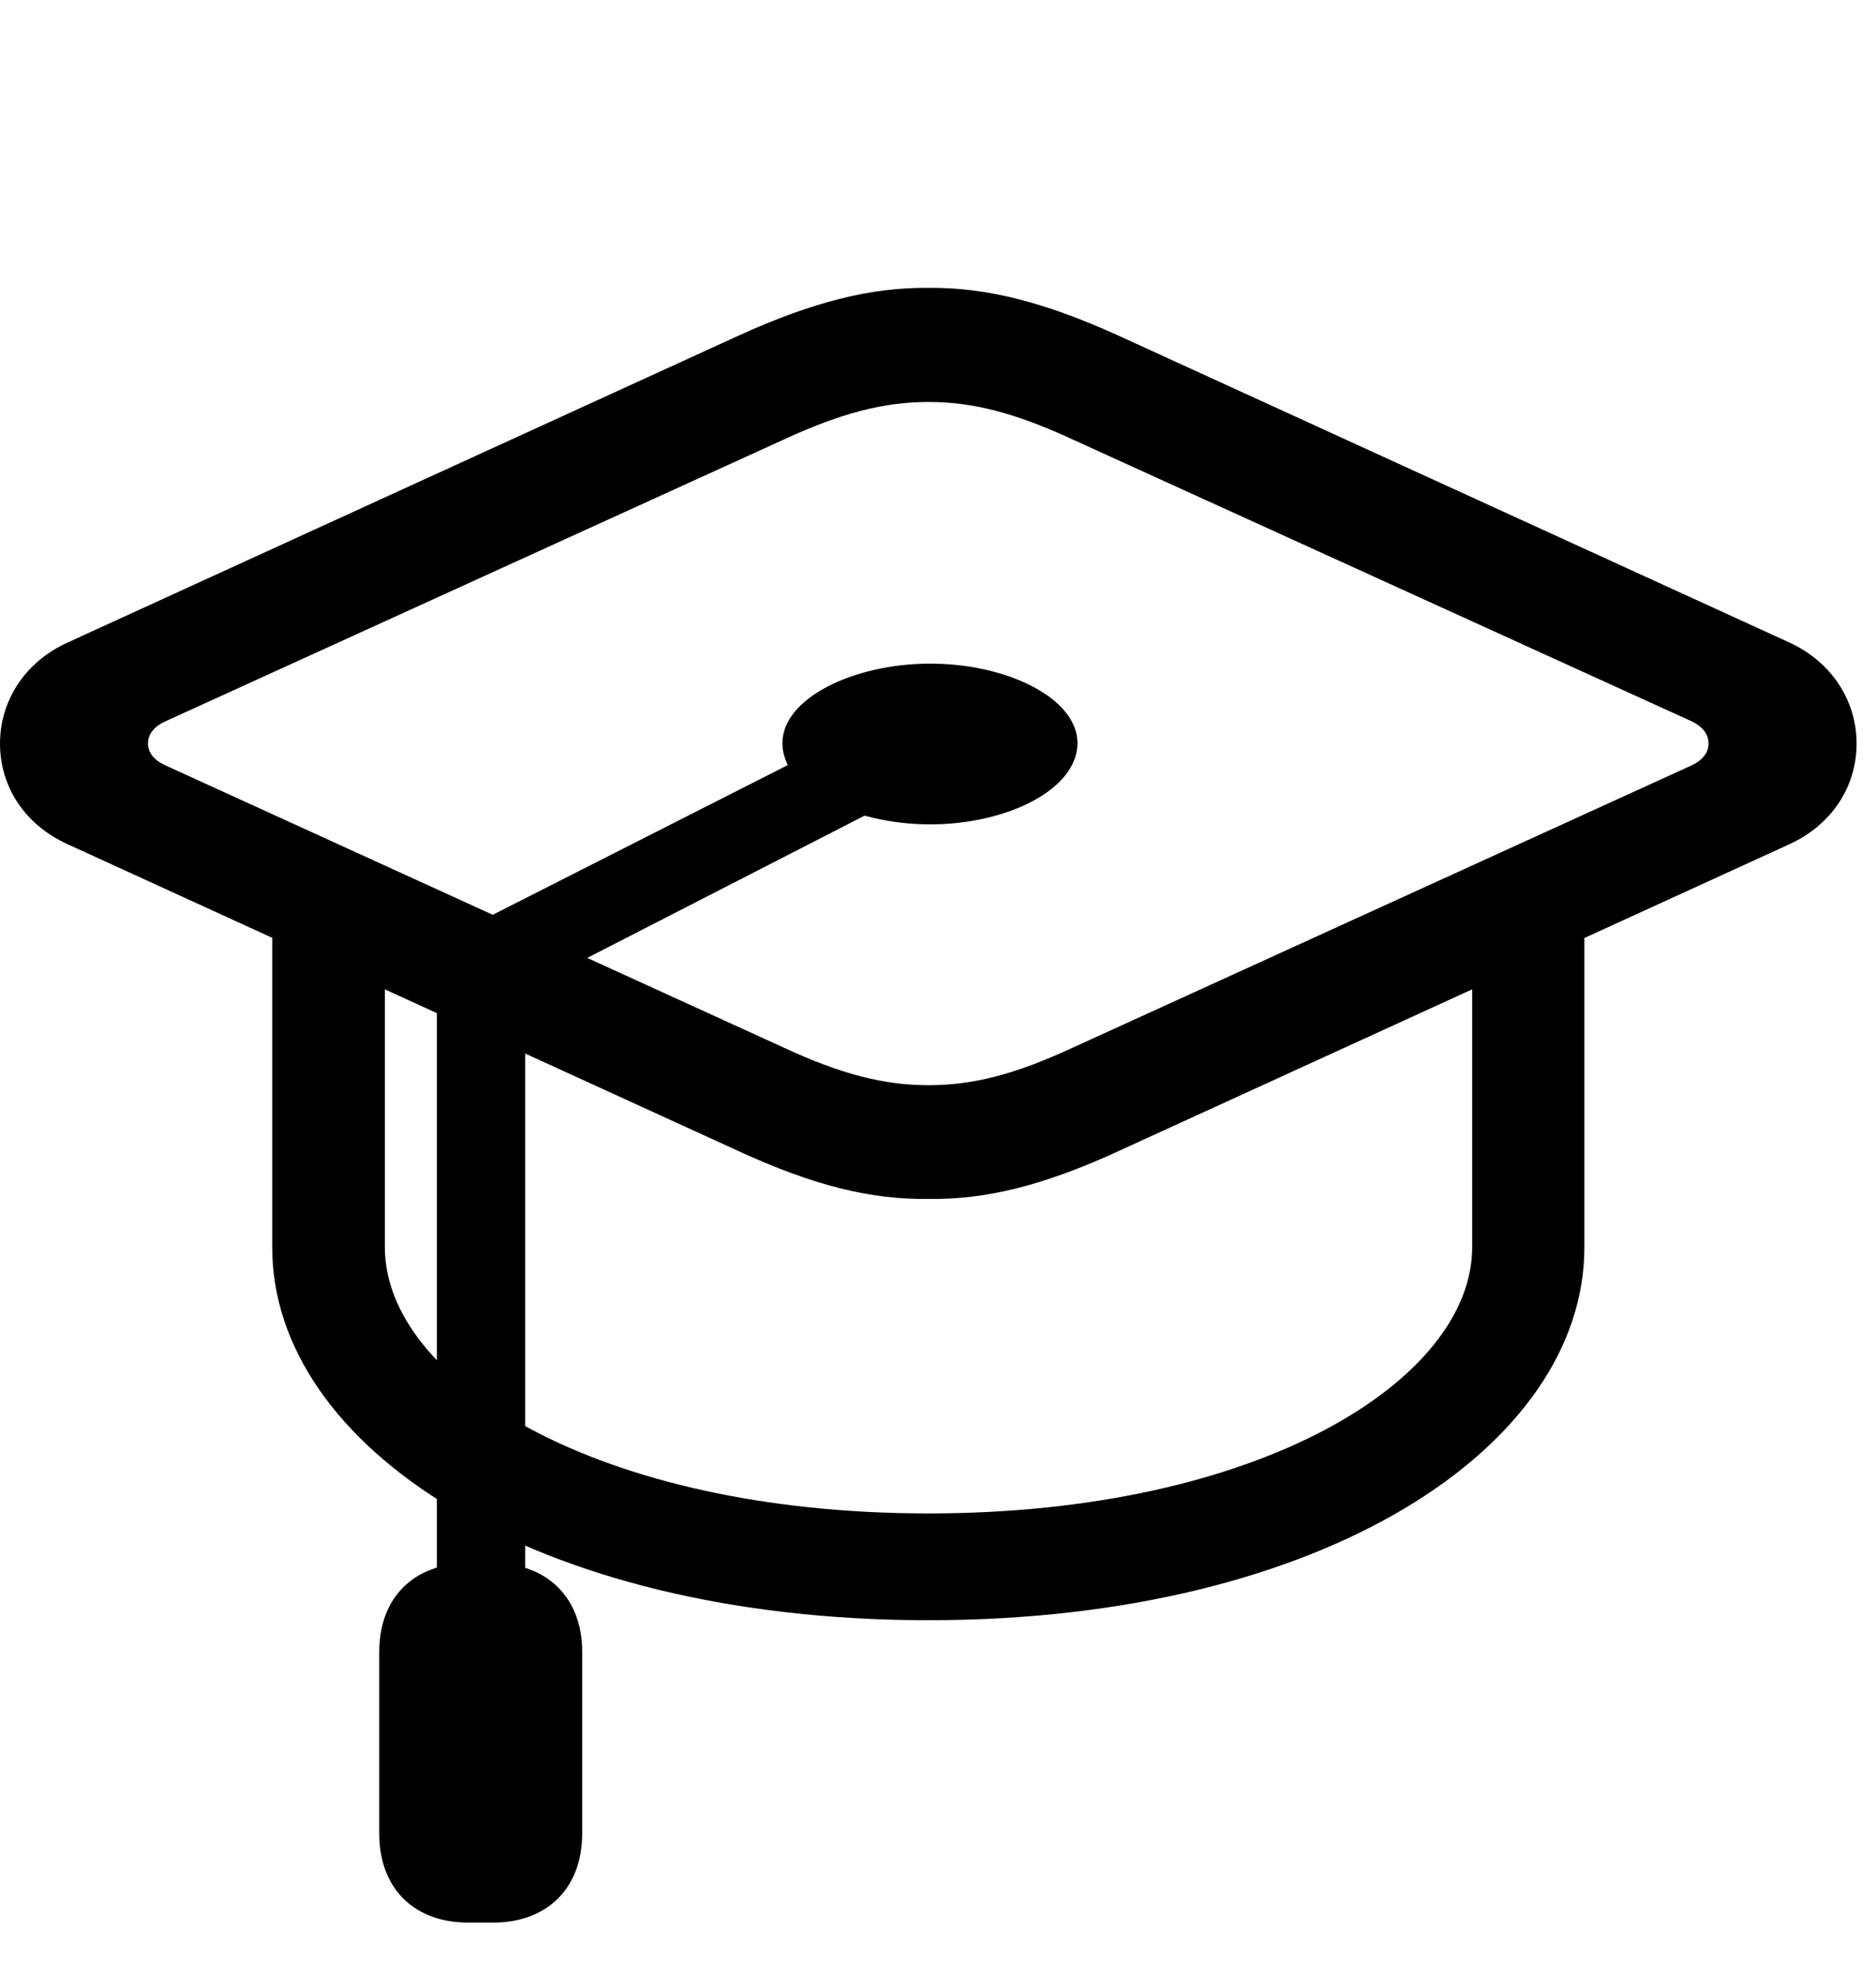 <?xml version="1.0" encoding="UTF-8"?>
<!DOCTYPE svg
PUBLIC "-//W3C//DTD SVG 1.1//EN"
       "http://www.w3.org/Graphics/SVG/1.1/DTD/svg11.dtd">
<svg version="1.1" xmlns="http://www.w3.org/2000/svg" xmlns:xlink="http://www.w3.org/1999/xlink" viewBox="0 0 34.892 36.741" preserveAspectRatio="xMinYMin meet">
 <g>
  <rect height="35.741" opacity="0" width="34.892" x="0" y="0"/>
  <path class="fill primary" d="M17.27 22.288C18.338 22.306 19.42 22.033 20.784 21.408L33.278 15.696C34.094 15.322 34.531 14.601 34.531 13.823C34.531 13.054 34.094 12.318 33.278 11.943L20.784 6.231C19.42 5.613 18.338 5.341 17.27 5.351C16.193 5.341 15.119 5.613 13.755 6.231L1.261 11.943C0.437 12.318 0 13.054 0 13.823C0 14.601 0.437 15.322 1.261 15.696L13.755 21.408C15.119 22.033 16.193 22.306 17.27 22.288ZM17.27 20.174C16.441 20.174 15.65 19.973 14.576 19.475L3.078 14.229C2.86 14.131 2.753 13.989 2.753 13.823C2.753 13.65 2.86 13.508 3.078 13.409L14.576 8.172C15.65 7.676 16.441 7.473 17.27 7.473C18.1 7.473 18.881 7.676 19.955 8.172L31.462 13.409C31.671 13.508 31.777 13.65 31.777 13.823C31.777 13.989 31.671 14.131 31.462 14.229L19.955 19.475C18.881 19.973 18.1 20.174 17.27 20.174ZM5.063 23.188C5.063 26.889 9.917 30.12 17.27 30.12C24.616 30.12 29.468 26.889 29.468 23.188L29.468 16.66L27.381 16.66L27.381 23.188C27.381 25.643 23.442 28.135 17.27 28.135C11.097 28.135 7.158 25.643 7.158 23.188L7.158 16.66L5.063 16.66ZM17.304 15.325C18.731 15.325 20.04 14.676 20.04 13.815C20.04 12.979 18.729 12.337 17.304 12.337C15.871 12.337 14.552 12.983 14.552 13.815C14.552 14.676 15.867 15.325 17.304 15.325ZM9.767 18.4L17.077 14.652L16.356 13.359L8.126 17.533ZM8.126 30.535L9.767 30.537L9.767 18.4L8.126 17.577ZM7.054 30.705L7.054 34.089C7.054 35.1 7.696 35.741 8.706 35.741L9.176 35.741C10.177 35.741 10.828 35.1 10.828 34.089L10.828 30.705C10.828 29.703 10.177 29.061 9.176 29.061L8.706 29.061C7.696 29.061 7.054 29.703 7.054 30.705Z"/>
 </g>
</svg>
